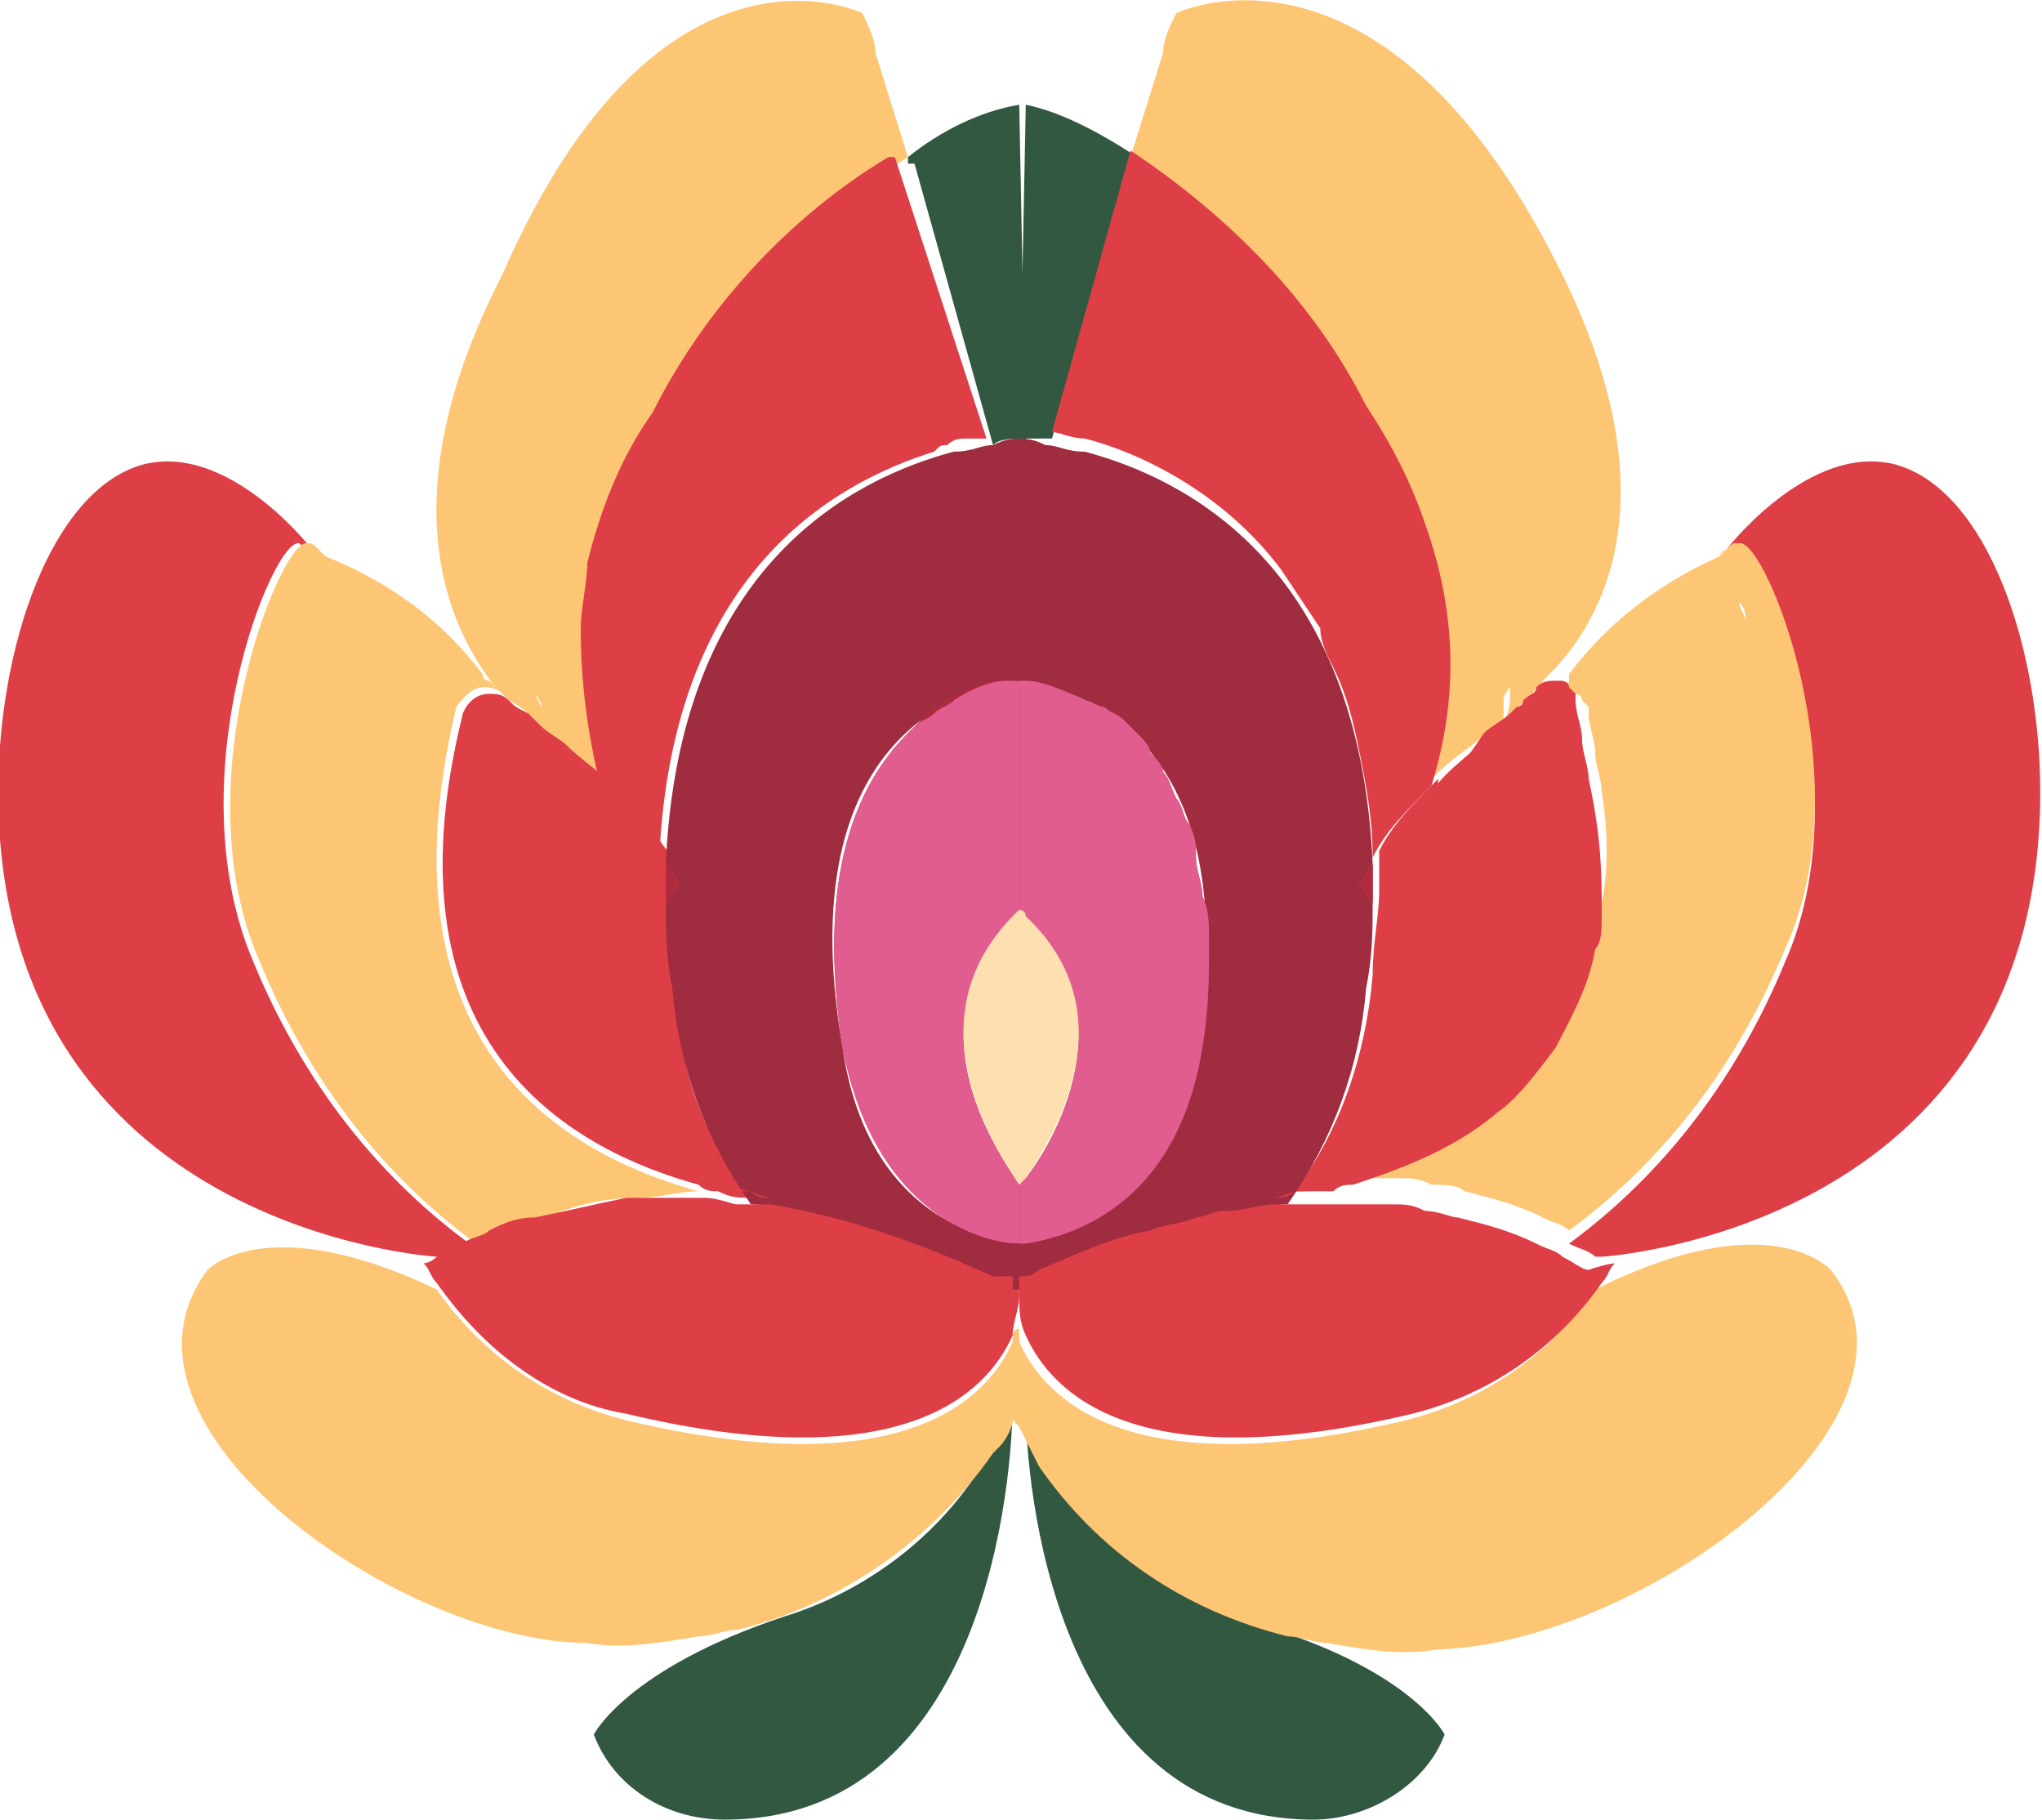 <?xml version="1.0" encoding="utf-8"?>
<!-- Generator: Adobe Illustrator 26.3.1, SVG Export Plug-In . SVG Version: 6.00 Build 0)  -->
<svg version="1.1" id="Layer_1" xmlns="http://www.w3.org/2000/svg" xmlns:xlink="http://www.w3.org/1999/xlink" x="0px" y="0px"
	 viewBox="0 0 31.2 27.8" style="enable-background:new 0 0 31.2 27.8;" xml:space="preserve">
<style type="text/css">
	.st0{fill:#325841;}
	.st1{fill:#2C6A4C;}
	.st2{fill:#FDC675;}
	.st3{fill:#F9C66A;}
	.st4{fill:#DE3E45;}
	.st5{fill:#FEDFAF;}
	.st6{fill:#A02C40;}
	.st7{fill:#B0293D;}
	.st8{fill:#E15C8F;}
</style>
<g id="Group_79" transform="translate(31.173) rotate(90)">
	<path class="st0" d="M6.7,15.5L6.7,15.5C6.7,15.6,6.7,15.6,6.7,15.5c0,0.2,0,0.4,0.1,0.5l-4.3,1.2c0,0,0,0,0,0.1c0,0,0,0-0.1,0
		c-0.4-0.5-0.7-1.1-0.8-1.7L6.7,15.5z"/>
	<path id="Path_1578" class="st1" d="M7.6,15.5L7.6,15.5z"/>
	<path class="st2" d="M2.4,17.3C2.4,17.3,2.4,17.3,2.4,17.3c1,1.6,2.4,2.8,4,3.7c0.7,0.5,1.5,0.8,2.3,1c0.3,0.1,0.7,0.1,1,0.1
		c0.8,0.1,1.6,0,2.4-0.3c-0.2,0.2-0.4,0.4-0.6,0.7c-0.1,0.2-0.2,0.3-0.3,0.4c0,0,0,0-0.1,0c-0.1,0-0.2,0-0.3,0
		c-0.1,0-0.2,0.1-0.2,0.1c0.2-0.1,0.4-0.2,0.5-0.2l0.1,0v0c0,0-0.1,0.1-0.1,0.1c0,0-0.1,0.1-0.1,0.1c-0.1,0.1-0.2,0.2-0.3,0.4
		c0,0,0,0-0.1,0.1l0,0c0,0-0.1,0.1-0.1,0.1l0,0l0,0c-1,0.8-3,1.6-6.3-0.1C-1.3,21.1,0.2,18,0.2,18c0.2-0.1,0.4-0.2,0.6-0.2L2.4,17.3
		z"/>
	<path class="st3" d="M12.2,21.8c-0.2,0.3-0.5,0.5-0.8,0.7c0.2-0.2,0.4-0.5,0.6-0.7l0,0C12.1,21.9,12.2,21.8,12.2,21.8z"/>
	<path id="Path_1582" class="st4" d="M13.5,20.8c-0.1,0.1-0.2,0.1-0.3,0.2c0.2,0,0.4,0,0.6,0L13.5,20.8z"/>
	<path class="st4" d="M6.7,16.1c0,0.1,0,0.2,0,0.3c0,0.1,0,0.2,0.1,0.3c0,0.1,0,0.1,0.1,0.2c0.5,1.6,1.9,4,6.2,4.2
		c-0.4,0.3-0.8,0.5-1.1,0.9l0,0c-0.8,0.2-1.6,0.3-2.4,0.3c-0.3,0-0.7-0.1-1-0.1c-0.8-0.2-1.6-0.5-2.3-1c-1.6-0.8-3-2.1-3.9-3.6
		c0,0,0,0,0-0.1L6.7,16.1z"/>
	<path id="Path_1584" class="st4" d="M12.2,21.8c-0.1,0-0.1,0-0.1,0L12,21.9C12.1,21.9,12.2,21.9,12.2,21.8z"/>
	<path class="st4" d="M19,24c0.1,0.2,0.2,0.3,0.2,0.4l0,0.1c0,0-0.4,6.7-7.1,6.7c-2.2,0-4.6-0.8-5-2.2c-0.3-1.1,0.8-2.2,1.3-2.6
		c0,0.1,0,0.1-0.1,0.2c-0.1,0.4,3.6,1.9,6.4,0.7C16.4,26.6,17.9,25.5,19,24z"/>
	<path class="st4" d="M19,24L19,24L19,24C19,24,19,24,19,24L19,24z"/>
	<path class="st5" d="M8.5,26.3L8.5,26.3c0,0,0,0-0.1,0.1h0C8.4,26.3,8.5,26.3,8.5,26.3z"/>
	<path class="st5" d="M19,24L19,24C19,24,19,24,19,24L19,24z"/>
	<path class="st2" d="M18.2,20.5C18.2,20.5,18.2,20.5,18.2,20.5c0,0.3,0.1,0.6,0.1,0.9c0,0.5,0.1,1,0.3,1.4c0.1,0.2,0.1,0.5,0.2,0.7
		v0c0.1,0.2,0.1,0.3,0.2,0.4c0,0,0,0,0,0c-1.1,1.5-2.6,2.6-4.3,3.3c-2.7,1.2-6.4-0.3-6.4-0.7c0-0.1,0-0.1,0.1-0.2v0h0
		c0.1-0.1,0.1-0.1,0.1-0.1c0.4-1,1-1.8,1.8-2.4l0,0l0,0c0.1,0,0.1-0.1,0.1-0.1l0,0c0,0,0.1-0.1,0.1-0.1c0.1-0.1,0.1-0.1,0.1-0.1
		c-0.1,0.1-0.1,0.2-0.1,0.3c0,0.2,0.3,0.4,0.3,0.4C16.2,25.5,17.7,22.3,18.2,20.5z"/>
	<path class="st3" d="M18.2,21.4c0.1,0.5,0.1,1,0.3,1.4C18.4,22.4,18.3,21.9,18.2,21.4z"/>
	<path class="st3" d="M18.2,20.6L18.2,20.6c0,0.3,0,0.6,0,0.9C18.2,21.1,18.2,20.8,18.2,20.6z"/>
	<path class="st4" d="M18.3,19.7c0,0.2,0,0.3-0.1,0.5c0,0.1,0,0.2-0.1,0.3c-0.5,1.8-2,4.9-7.2,3.6c0,0-0.3-0.1-0.3-0.4
		c0-0.1,0-0.2,0.1-0.3c0.1-0.1,0.1-0.1,0.2-0.3c0,0,0.1-0.1,0.1-0.1c0,0,0.1-0.1,0.1-0.1l0,0v0c0.1-0.1,0.2-0.3,0.3-0.4
		c0.3-0.2,0.6-0.5,0.8-0.7c-0.1,0-0.1,0-0.2,0c0.3-0.3,0.7-0.6,1.1-0.9c0.2,0,0.4,0,0.6,0c0.4,0,0.8,0,1.3-0.1
		C16.2,20.9,17.4,20.4,18.3,19.7z"/>
	<path class="st4" d="M12.2,21.8c-0.2,0.3-0.5,0.5-0.8,0.7c0.2-0.2,0.4-0.5,0.6-0.7l0,0C12.1,21.9,12.2,21.8,12.2,21.8z"/>
	<path id="Path_1594" class="st4" d="M13.5,20.8c-0.1,0.1-0.2,0.1-0.3,0.2c0.2,0,0.4,0,0.6,0L13.5,20.8z"/>
	<path id="Path_1595" class="st4" d="M18.3,19.4c0,0.1,0,0.2-0.1,0.3c0,0.2,0,0.3-0.1,0.5c0-0.2,0.1-0.4,0.1-0.5
		C18.3,19.5,18.3,19.4,18.3,19.4z"/>
	<path id="Path_1596" class="st6" d="M16,18.3c-5.2,0.9-5.6-2.4-5.6-2.8H6.7c0,0.2,0,0.3,0.1,0.5l0,0c0,0.2,0.1,0.3,0.1,0.6
		c0.4,1.5,1.7,4.2,6.3,4.4c0.1-0.1,0.2-0.1,0.3-0.2l0.3,0.2c0.4,0,0.8,0,1.3-0.1c1.2-0.1,2.3-0.5,3.3-1.2c0-0.1,0-0.2,0.1-0.3
		c0.2-1.3,0.6-2.6,1.2-3.7c0-0.1,0-0.2,0-0.2H19C19,15.8,18.8,17.9,16,18.3z"/>
	<path id="Path_1597" class="st7" d="M13.5,20.8c-0.1,0.1-0.2,0.1-0.3,0.2c0.2,0,0.4,0,0.6,0L13.5,20.8z"/>
	<path id="Path_1598" class="st7" d="M18.3,19.4c0,0.1,0,0.2-0.1,0.3c0,0,0,0,0,0C18.3,19.5,18.3,19.4,18.3,19.4z"/>
	<path class="st7" d="M10.4,15.5h3.6c0,0-0.1,0.1-0.1,0.1c0,0,0,0,0,0c1.7,1.7,3.6,0.4,4.2,0c0,0,0,0,0,0c0,0,0,0,0,0
		c0,0,0,0-0.1-0.1h1c0,0,0,0,0,0c0,0,0,0,0,0.1c0,0,0,0,0,0c0,0.5-0.4,2.2-3,2.7c-2.6,0.4-4-0.2-4.8-1c0,0-0.1-0.1-0.1-0.1
		c0,0-0.1-0.1-0.1-0.1c0,0-0.1-0.1-0.1-0.1c-0.1-0.1-0.1-0.2-0.2-0.3c-0.2-0.3-0.3-0.6-0.3-0.8c0-0.1,0-0.2,0-0.3
		C10.4,15.6,10.4,15.6,10.4,15.5C10.4,15.6,10.4,15.6,10.4,15.5C10.4,15.6,10.4,15.6,10.4,15.5z"/>
	<path class="st0" d="M21.4,15.7L21.4,15.7C21.5,15.7,21.5,15.7,21.4,15.7c1.2,0,6.4,0.4,6.4,4.4c0,0.9-0.5,1.7-1.3,2
		c0,0-1-0.5-1.8-2.9c-0.4-1.3-1.3-2.5-2.6-3.2L22,16c-0.1-0.1-0.3-0.1-0.4-0.2c0,0,0,0,0,0h0C21.5,15.8,21.5,15.7,21.4,15.7
		C21.4,15.7,21.4,15.7,21.4,15.7C21.4,15.7,21.4,15.7,21.4,15.7z"/>
	<path class="st5" d="M21.5,15.7C21.5,15.7,21.5,15.7,21.5,15.7c0.2,0.1,0.4,0.2,0.5,0.3c-0.1-0.1-0.3-0.1-0.4-0.2c0,0,0,0,0,0h0
		C21.6,15.8,21.6,15.8,21.5,15.7C21.5,15.7,21.5,15.7,21.5,15.7z"/>
	<path class="st2" d="M20.3,15.6h1.2c0,0,0,0,0,0h0c0,0,0,0,0,0c0,0,0,0,0,0c0.1,0,0.1,0,0.2,0.1h0c0,0,0,0,0,0
		c0.1,0,0.3,0.1,0.4,0.2l0.1,0.1c1.3,0.9,2.3,2.3,2.7,3.9c0,0.2,0.1,0.4,0.1,0.6c0.1,0.6,0.2,1.2,0.1,1.7c0,2.8-3.3,7.6-5.7,5.8l0,0
		l0,0h0c0,0,0,0,0,0s0,0,0,0c-0.2-0.2-0.8-1.2,0.3-3.5c1-0.7,1.7-1.7,2-2.9c1-4.2-0.3-5.5-1.2-5.9C20.4,15.7,20.3,15.7,20.3,15.6z"
		/>
	<path class="st3" d="M21.4,15.7L21.4,15.7c0.1,0,0.1,0.1,0.1,0.1c0,0,0,0,0,0h0C21.5,15.8,21.5,15.7,21.4,15.7
		C21.4,15.7,21.4,15.7,21.4,15.7C21.4,15.7,21.4,15.7,21.4,15.7z"/>
	<path class="st8" d="M10.4,15.5h3.6c0,0,0,0,0,0c0,0-0.1,0.1-0.1,0.1c0,0,0,0,0,0c1.7,1.7,3.6,0.4,4.2,0c0,0,0,0,0,0c0,0,0,0,0,0
		c0,0,0,0-0.1-0.1c0,0,0,0,0,0h1v0c0,0,0,0,0,0c0,0,0,0,0,0.1c0,0,0,0,0,0c0,0.5-0.4,2.2-3,2.7c-2.6,0.4-4-0.2-4.8-1
		c0,0-0.1-0.1-0.1-0.1c-0.1-0.1-0.1-0.2-0.2-0.3s-0.1-0.2-0.2-0.3c-0.2-0.3-0.3-0.6-0.3-0.8c0-0.1,0-0.2,0-0.3c0,0,0,0,0,0
		C10.4,15.6,10.4,15.6,10.4,15.5C10.4,15.6,10.4,15.6,10.4,15.5L10.4,15.5z"/>
	<path class="st5" d="M18,15.5C18,15.5,18,15.5,18,15.5l0.2,0c0,0,0,0,0,0C18.2,15.6,18.2,15.6,18,15.5C18.1,15.6,18.1,15.6,18,15.5
		z"/>
	<path class="st5" d="M13.7,15.5h0.2c0,0,0,0,0,0c0,0-0.1,0.1-0.1,0.1h0C13.8,15.6,13.8,15.6,13.7,15.5
		C13.7,15.5,13.7,15.5,13.7,15.5z"/>
	<path class="st4" d="M19.5,15.6c0.1,0,0.2,0,0.3,0c0.2,0,0.4,0.1,0.6,0.1c0.9,0.4,2.2,1.7,1.2,5.9c-0.2,1.2-1,2.2-2,2.9
		c-0.1,0.1-0.2,0.1-0.3,0.2c0,0,0-0.1-0.1-0.2c-0.1-0.1-0.1-0.2-0.2-0.4l0,0l0,0c-0.1-0.1-0.1-0.3-0.2-0.4v0
		c-0.1-0.2-0.2-0.4-0.2-0.7c-0.1-0.5-0.2-0.9-0.3-1.4c0-0.3,0-0.6,0-0.9c0-0.1,0-0.2,0-0.3c0-0.2,0.1-0.4,0.1-0.5c0-0.2,0-0.3,0-0.3
		c0,0,0,0,0,0c0-0.1,0-0.1,0-0.2c0.2-1.2,0.6-2.3,1.1-3.4C19.5,15.8,19.5,15.7,19.5,15.6C19.5,15.6,19.5,15.6,19.5,15.6z"/>
	<path class="st4" d="M19,24L19,24C19,24,19,24,19,24L19,24z"/>
	<path id="Path_1609" class="st4" d="M18.3,19.4c0,0.1,0,0.2-0.1,0.3c0,0.2,0,0.3-0.1,0.5c0-0.2,0.1-0.4,0.1-0.5
		C18.3,19.5,18.3,19.4,18.3,19.4z"/>
	<path class="st0" d="M2.4,13.8C2.4,13.9,2.4,13.9,2.4,13.8l4.3,1.3c0,0.1,0,0.3,0,0.4c0,0,0,0,0,0v0.1l-5.1-0.1
		C1.7,15,2,14.4,2.4,13.8C2.4,13.9,2.4,13.8,2.4,13.8z"/>
	<path id="Path_1611" class="st1" d="M7.6,15.6L7.6,15.6z"/>
	<path class="st5" d="M10.4,7.3c0.1,0,0.1,0.1,0.1,0.1l0,0l0,0C10.5,7.4,10.4,7.4,10.4,7.3L10.4,7.3z"/>
	<polygon class="st5" points="10.4,7.3 10.4,7.3 10.4,7.3 	"/>
	<path class="st5" d="M10.3,7.2C10.3,7.2,10.3,7.3,10.3,7.2L10.3,7.2L10.3,7.2C10.3,7.3,10.3,7.3,10.3,7.2z"/>
	<path class="st2" d="M4,7.4c-5.3,2.7-3.8,5.8-3.8,5.8c0.2,0.1,0.4,0.2,0.6,0.2l1.6,0.5c0,0,0,0,0,0c0,0,0,0,0,0
		c1-1.5,2.3-2.8,3.9-3.6c0.6-0.4,1.2-0.7,1.8-0.9c1.2-0.4,2.6-0.4,3.9,0c-0.2-0.2-0.4-0.4-0.6-0.7c-0.1-0.1-0.2-0.3-0.3-0.4h0v0h0
		c0,0,0-0.1-0.1-0.1c0,0,0-0.1-0.1-0.1c0,0,0,0,0,0c-0.1-0.1-0.2-0.3-0.4-0.4l0,0c0-0.1-0.1-0.1-0.1-0.1v0h0v0l0,0c0,0,0,0-0.1-0.1
		C9.3,6.5,7.3,5.7,4,7.4z M11,8.2c-0.1,0-0.2,0-0.3,0c-0.1,0-0.2-0.1-0.2-0.1C10.7,8.1,10.9,8.1,11,8.2z"/>
	<path class="st3" d="M11.4,8.6c0.3,0.2,0.6,0.5,0.8,0.7c-0.1,0-0.1,0-0.1,0h0v0l0,0v0C11.8,9.1,11.6,8.8,11.4,8.6z"/>
	<path id="Path_1615" class="st4" d="M13.5,10.4c-0.1-0.1-0.2-0.1-0.3-0.2c0.2,0,0.4,0,0.6,0L13.5,10.4z"/>
	<path class="st4" d="M12,9.3L12,9.3L12,9.3c0.4,0.4,0.7,0.7,1.1,0.9c-0.6,0-1.1,0.1-1.6,0.2c-0.5,0.1-0.9,0.2-1.3,0.4
		c-0.2,0.1-0.4,0.2-0.6,0.2c-0.3,0.2-0.6,0.4-0.9,0.6c-1.2,0.9-1.8,2.2-2,3c0,0.2-0.1,0.4-0.1,0.5l-4.3-1.2c0,0,0,0,0,0c0,0,0,0,0,0
		c1-1.5,2.3-2.8,3.9-3.6c0.6-0.4,1.2-0.7,1.8-0.9C9.4,8.9,10.7,8.9,12,9.3z"/>
	<path id="Path_1617" class="st4" d="M12.2,9.3c-0.1,0-0.1,0-0.1,0L12,9.3C12.1,9.3,12.2,9.3,12.2,9.3z"/>
	<path class="st4" d="M19,7.2L19,7.2L19,7.2L19,7.2C19,7.2,19,7.2,19,7.2z"/>
	<path class="st4" d="M12.1,0c6.7,0,7.1,6.7,7.1,6.7l0,0.1C19.1,6.9,19.1,7,19,7.2c-1.1-1.5-2.6-2.6-4.3-3.3
		c-2.7-1.2-6.4,0.3-6.4,0.7c0,0.1,0,0.1,0.1,0.2C7.9,4.4,6.8,3.3,7.1,2.2C7.5,0.8,9.9,0,12.1,0z"/>
	<path class="st5" d="M19,7.2L19,7.2L19,7.2L19,7.2C19,7.2,19,7.2,19,7.2z"/>
	<polygon class="st5" points="18.8,7.6 18.8,7.6 18.8,7.6 	"/>
	<path class="st5" d="M18.7,7.6C18.7,7.6,18.7,7.6,18.7,7.6L18.7,7.6C18.7,7.6,18.7,7.6,18.7,7.6z"/>
	<path class="st5" d="M18.4,7.2C18.4,7.2,18.4,7.2,18.4,7.2L18.4,7.2C18.4,7.2,18.4,7.2,18.4,7.2z"/>
	<path class="st5" d="M8.4,4.8L8.4,4.8c0.1,0.1,0.2,0.1,0.2,0.1h0C8.5,4.9,8.4,4.9,8.4,4.8z"/>
	<path class="st5" d="M9.2,4.6C9.2,4.6,9.1,4.6,9.2,4.6C9.1,4.6,9.1,4.6,9,4.6C9.1,4.6,9.1,4.6,9.2,4.6C9.1,4.6,9.2,4.6,9.2,4.6z"/>
	<path class="st5" d="M9.5,4.5C9.5,4.5,9.4,4.5,9.5,4.5C9.4,4.5,9.3,4.5,9.2,4.6h0l0,0C9.3,4.5,9.4,4.5,9.5,4.5
		C9.4,4.5,9.5,4.5,9.5,4.5z"/>
	<path class="st2" d="M8.3,4.6c0,0.1,0,0.1,0.1,0.2v0h0c0.1,0.1,0.1,0.1,0.1,0.1c0.4,0.9,1,1.7,1.8,2.3c0,0,0,0,0.1,0l0,0l0,0
		c0.1,0,0.1,0.1,0.1,0.1l0,0c0.1,0.1,0.2,0.2,0.2,0.2c-0.1-0.1-0.1-0.2-0.1-0.3c0-0.1,0-0.2,0.1-0.2c0,0,0.1-0.1,0.1-0.1
		c0,0,0,0,0.1,0c0,0,0,0,0,0v0c0.2,0,0.4-0.1,0.6-0.1c0.2,0,0.4-0.1,0.6-0.1c0.6-0.1,1.2-0.1,1.7,0c0,0,0.1,0,0.1,0
		c0.2,0,0.4,0,0.5,0.1h0c0.6,0.1,1.1,0.3,1.5,0.6c0.4,0.3,0.8,0.6,1,0.9c0.6,0.7,0.9,1.6,1.1,2.2c0,0,0,0,0,0c0-0.2,0-0.4,0-0.7
		c0,0,0,0,0,0c0-0.2,0-0.3,0.1-0.5c0-0.2,0-0.4,0.1-0.5c0.1-0.4,0.2-0.8,0.4-1.2v0h0v0h0c0,0,0,0,0,0c0,0,0,0,0,0l0,0c0,0,0,0,0,0
		c0.1-0.2,0.1-0.3,0.2-0.4c0,0,0,0,0,0v0c-1.1-1.5-2.6-2.6-4.3-3.3C11.9,2.7,8.2,4.2,8.3,4.6z M18.4,7.3L18.4,7.3
		C18.4,7.2,18.4,7.2,18.4,7.3C18.4,7.2,18.4,7.2,18.4,7.3z M9.5,4.5C9.5,4.5,9.4,4.5,9.5,4.5c-0.1,0-0.2,0.1-0.3,0.1h0
		c0,0-0.1,0-0.1,0c0,0,0,0-0.1,0c0,0,0,0,0.1,0c0,0,0.1,0,0.1,0l0,0C9.3,4.5,9.4,4.5,9.5,4.5C9.4,4.5,9.5,4.5,9.5,4.5
		c0,0,0.1,0,0.1,0C9.6,4.4,9.5,4.5,9.5,4.5z"/>
	<path class="st3" d="M18.2,10c0,0.2,0,0.3,0,0.5v0.1h0C18.2,10.4,18.2,10.2,18.2,10z"/>
	<polygon class="st3" points="18.8,7.6 18.8,7.6 18.8,7.6 	"/>
	<path class="st3" d="M18.7,7.6C18.7,7.6,18.7,7.6,18.7,7.6L18.7,7.6C18.7,7.6,18.7,7.6,18.7,7.6z"/>
	<path class="st3" d="M10.4,7.3c0.1,0,0.1,0.1,0.1,0.1l0,0l0,0C10.5,7.4,10.4,7.4,10.4,7.3L10.4,7.3z"/>
	<polygon class="st3" points="10.4,7.3 10.4,7.3 10.4,7.3 	"/>
	<path class="st3" d="M10.3,7.2C10.3,7.2,10.3,7.3,10.3,7.2L10.3,7.2L10.3,7.2C10.3,7.3,10.3,7.3,10.3,7.2z"/>
	<path class="st3" d="M18.4,7.2C18.4,7.2,18.4,7.2,18.4,7.2L18.4,7.2C18.4,7.2,18.4,7.2,18.4,7.2z"/>
	<path id="Path_1623" class="st3" d="M10.5,7.4c0,0-0.1-0.1-0.1-0.1C10.4,7.4,10.5,7.4,10.5,7.4z"/>
	<path class="st4" d="M13.9,6.7c0,0,0.1,0,0.1,0c0.2,0,0.4,0,0.5,0.1h0c0.6,0.1,1.1,0.4,1.5,0.6c0.4,0.3,0.8,0.6,1,0.9
		c0.6,0.7,0.9,1.6,1.1,2.2v0c0,0.1,0,0.2,0.1,0.3c0,0,0,0,0,0c0,0,0,0,0,0V11c0,0,0,0,0,0c0,0.1,0,0.1,0,0.2l0,0.2
		c-0.9-0.7-2.1-1.1-3.3-1.2c-0.5,0-0.9-0.1-1.3-0.1h0c-0.2,0-0.4,0-0.6,0c-0.4-0.2-0.7-0.5-1.1-0.9c0,0,0.1,0,0.1,0
		c-0.2-0.3-0.5-0.5-0.8-0.7c-0.1-0.1-0.2-0.3-0.3-0.4l0,0v0c0,0-0.1-0.1-0.1-0.1c0,0,0-0.1-0.1-0.1c0,0,0,0,0,0
		c-0.1-0.1-0.1-0.2-0.2-0.2c-0.1-0.1-0.1-0.2-0.1-0.3c0-0.1,0-0.2,0.1-0.2c0,0,0.1-0.1,0.1-0.1c0,0,0,0,0.1,0c0,0,0,0,0,0
		c0.2,0,0.4-0.1,0.6-0.1c0.2,0,0.4-0.1,0.6-0.1C12.8,6.7,13.4,6.7,13.9,6.7z"/>
	<path class="st4" d="M11.4,8.6c0.3,0.2,0.6,0.5,0.8,0.7c-0.1,0-0.1,0-0.1,0h0v0l0,0v0C11.8,9.1,11.6,8.8,11.4,8.6z"/>
	<path id="Path_1627" class="st4" d="M13.5,10.4c-0.1-0.1-0.2-0.1-0.3-0.2c0.2,0,0.4,0,0.6,0L13.5,10.4z"/>
	<path id="Path_1628" class="st4" d="M18.3,11.7c0-0.1,0-0.2-0.1-0.3c0-0.2,0-0.3-0.1-0.5c0,0.2,0.1,0.4,0.1,0.5
		C18.3,11.6,18.3,11.7,18.3,11.7z"/>
	<path id="Path_1629" class="st6" d="M16,12.9c-5.2-0.9-5.6,2.4-5.6,2.8H6.7c0-0.2,0-0.3,0.1-0.5l0,0c0-0.2,0.1-0.3,0.1-0.6
		c0.4-1.5,1.7-4.2,6.3-4.4c0.1,0.1,0.2,0.1,0.3,0.2l0.3-0.2c0.4,0,0.8,0,1.3,0.1c1.2,0.1,2.3,0.5,3.3,1.2c0,0.1,0,0.2,0.1,0.3
		c0.2,1.3,0.6,2.5,1.2,3.7c0,0.1,0,0.2,0,0.2H19C19,15.4,18.8,13.3,16,12.9z"/>
	<path id="Path_1630" class="st7" d="M13.5,10.4c-0.1-0.1-0.2-0.1-0.3-0.2c0.2,0,0.4,0,0.6,0L13.5,10.4z"/>
	<path id="Path_1631" class="st7" d="M18.3,11.7c0-0.1,0-0.2-0.1-0.3c0,0,0,0,0,0C18.3,11.6,18.3,11.7,18.3,11.7z"/>
	<path class="st7" d="M14.4,12.7c0.5,0,1,0,1.6,0.1c2.5,0.4,2.9,2.1,3,2.7v0c0,0,0,0,0,0c0,0,0,0,0,0.1h-0.9c0,0,0,0,0,0
		c0,0,0,0-0.1-0.1c0,0,0,0,0,0c-0.5-0.4-2.5-1.6-4,0c0,0,0,0,0,0c0,0-0.1,0.1-0.1,0.1h-3.5c0,0,0,0,0-0.1v0c0,0,0,0,0,0
		c0-0.2,0.1-0.5,0.3-0.9c0-0.1,0.1-0.2,0.1-0.3c0.1-0.1,0.1-0.2,0.2-0.3c0,0,0.1-0.1,0.1-0.1c0,0,0.1-0.1,0.1-0.1
		c0.1-0.1,0.2-0.2,0.3-0.2c0,0,0,0,0,0c0.1-0.1,0.2-0.2,0.3-0.2c0.1-0.1,0.2-0.1,0.4-0.2c0,0,0,0,0,0c0.1-0.1,0.3-0.1,0.4-0.2h0
		c0.2-0.1,0.3-0.1,0.5-0.1c0.2,0,0.4-0.1,0.6-0.1C13.9,12.7,14.1,12.7,14.4,12.7z"/>
	<path class="st0" d="M26.5,9.1c0.8,0.3,1.3,1.2,1.3,2c0,4-5.2,4.4-6.3,4.4c0,0,0,0,0,0h0c0,0,0,0,0,0c0,0,0,0,0,0
		c0.1,0,0.1,0,0.2-0.1c0,0,0,0,0,0c0.2-0.1,0.4-0.2,0.6-0.3c1.2-0.7,2.1-1.8,2.5-3.1C25.5,9.6,26.5,9.1,26.5,9.1z"/>
	<path class="st5" d="M22.2,15.1c-0.2,0.2-0.5,0.3-0.7,0.4c0,0,0,0,0,0h0c0,0,0.1-0.1,0.1-0.1c0,0,0,0,0,0
		C21.8,15.3,22,15.2,22.2,15.1z"/>
	<path class="st5" d="M21.5,4c0,0,0.1,0.1,0.1,0.1l0,0l0,0C21.6,4.1,21.5,4,21.5,4z"/>
	<path class="st5" d="M20.7,3.5C20.7,3.6,20.7,3.6,20.7,3.5C20.8,3.6,20.8,3.6,20.7,3.5C20.8,3.6,20.8,3.6,20.7,3.5
		C20.7,3.6,20.7,3.6,20.7,3.5z"/>
	<path class="st5" d="M19.5,3.2C19.5,3.2,19.5,3.2,19.5,3.2C19.6,3.2,19.6,3.2,19.5,3.2C19.6,3.3,19.6,3.3,19.5,3.2
		C19.6,3.2,19.5,3.2,19.5,3.2C19.5,3.2,19.5,3.2,19.5,3.2z"/>
	<path class="st3" d="M19.6,3.3L19.6,3.3L19.6,3.3C19.5,3.2,19.6,3.2,19.6,3.3z"/>
	<path class="st2" d="M19.4,3.2L19.4,3.2L19.4,3.2C19.3,3.2,19.3,3.2,19.4,3.2c-0.2,0.2-0.9,1.2,0.3,3.6c1,0.7,1.7,1.7,2,2.9
		c1,4.2-0.3,5.5-1.2,5.9c0,0-0.1,0-0.1,0.1h1.2l0,0h0c0,0,0,0,0,0c0,0,0,0,0,0c0.1,0,0.1,0,0.2-0.1c0,0,0,0,0,0
		c0.2-0.1,0.4-0.2,0.6-0.3c1.3-0.9,2.2-2.2,2.6-3.8v0c0-0.2,0.1-0.4,0.1-0.6c0.1-0.6,0.2-1.1,0.1-1.7C25.1,6.1,21.7,1.4,19.4,3.2z
		 M21.6,4.1L21.6,4.1L21.6,4.1c0,0-0.1-0.1-0.1-0.1C21.5,4,21.6,4.1,21.6,4.1z M19.6,3.3C19.6,3.2,19.5,3.2,19.6,3.3
		C19.5,3.2,19.5,3.2,19.6,3.3C19.5,3.2,19.5,3.2,19.6,3.3C19.6,3.2,19.6,3.2,19.6,3.3C19.6,3.3,19.6,3.3,19.6,3.3z M20.7,3.6
		C20.8,3.6,20.8,3.6,20.7,3.6C20.8,3.6,20.8,3.6,20.7,3.6C20.7,3.6,20.7,3.6,20.7,3.6C20.7,3.6,20.7,3.6,20.7,3.6z"/>
	<path class="st3" d="M21.6,15.4c0,0-0.1,0.1-0.1,0.1h0c0,0,0,0,0,0c0,0,0,0,0,0C21.5,15.4,21.5,15.4,21.6,15.4z"/>
	<path class="st3" d="M21.5,4c0,0,0.1,0.1,0.1,0.1l0,0l0,0C21.6,4.1,21.5,4,21.5,4z"/>
	<path class="st3" d="M20.7,3.5C20.7,3.6,20.7,3.6,20.7,3.5C20.8,3.6,20.8,3.6,20.7,3.5C20.8,3.6,20.8,3.6,20.7,3.5
		C20.7,3.6,20.7,3.6,20.7,3.5z"/>
	<path class="st3" d="M19.5,3.2L19.5,3.2C19.6,3.2,19.6,3.2,19.5,3.2C19.6,3.3,19.6,3.3,19.5,3.2C19.6,3.2,19.5,3.2,19.5,3.2z"/>
	<path class="st3" d="M19.3,3.2L19.3,3.2L19.3,3.2C19.3,3.2,19.3,3.2,19.3,3.2C19.3,3.2,19.3,3.2,19.3,3.2
		C19.3,3.2,19.3,3.2,19.3,3.2z"/>
	<path class="st3" d="M21.6,15.4c0,0-0.1,0.1-0.1,0.2h0C21.5,15.5,21.6,15.4,21.6,15.4C21.6,15.4,21.6,15.4,21.6,15.4z"/>
	<path class="st8" d="M14.4,12.7c0.5,0,1,0,1.6,0.1c2.5,0.4,2.9,2.1,3,2.7v0c0,0,0,0,0,0c0,0,0,0,0,0.1v0h-0.9c0,0,0,0,0,0
		c0,0,0,0,0,0c0,0,0,0-0.1-0.1c0,0,0,0,0,0c-0.5-0.4-2.5-1.6-4,0c0,0,0,0,0,0c0,0-0.1,0.1-0.1,0.1c0,0,0,0,0,0h-3.5v0c0,0,0,0,0-0.1
		v0c0,0,0,0,0,0c0-0.2,0.1-0.5,0.3-0.9c0-0.1,0.1-0.2,0.1-0.3c0.1-0.1,0.1-0.2,0.2-0.3c0,0,0.1-0.1,0.1-0.1c0,0,0.1-0.1,0.1-0.1
		c0.1-0.1,0.2-0.2,0.3-0.2c0,0,0,0,0,0c0.1-0.1,0.2-0.2,0.3-0.2c0.1-0.1,0.2-0.1,0.4-0.2c0,0,0,0,0,0c0.1-0.1,0.3-0.1,0.4-0.2h0
		c0.2-0.1,0.3-0.1,0.5-0.1c0.2,0,0.4-0.1,0.6-0.1C13.9,12.7,14.1,12.7,14.4,12.7z"/>
	<path class="st5" d="M18,15.5C18,15.5,18,15.5,18,15.5c0.1,0.1,0.1,0.1,0.1,0.1c0,0,0,0,0,0c0,0,0,0,0,0c-0.6,0.4-2.6,1.7-4.2,0
		c0,0,0,0,0,0c0,0,0-0.1,0.1-0.1c0,0,0,0,0,0C15.5,13.9,17.4,15.1,18,15.5z"/>
	<path class="st5" d="M18.1,15.6C18.1,15.6,18.1,15.6,18.1,15.6L18.1,15.6C18.1,15.6,18.1,15.6,18.1,15.6z"/>
	<path class="st4" d="M19.3,6.5c0.1,0.1,0.2,0.1,0.3,0.2c1,0.7,1.7,1.7,2,2.9c1,4.2-0.3,5.5-1.2,5.9c-0.2,0.1-0.4,0.1-0.6,0.1
		c-0.1,0-0.2,0-0.3,0c0-0.1,0-0.2-0.1-0.3c-0.2-0.5-0.5-1.1-0.6-1.7c-0.1-0.2-0.1-0.5-0.2-0.7c0-0.1-0.1-0.3-0.1-0.4
		c0,0,0-0.1,0-0.1c0-0.2-0.1-0.5-0.1-0.7c0,0,0-0.1,0-0.3c0-0.1,0-0.1,0-0.2c0-0.1,0-0.1,0-0.2c0,0,0,0,0,0c0,0,0,0,0-0.1v0
		c0,0,0,0,0,0c0-0.1,0-0.2,0-0.3v0c0-0.2,0-0.4,0-0.7c0,0,0,0,0,0c0-0.2,0-0.3,0.1-0.5c0-0.2,0.1-0.4,0.1-0.5
		c0.1-0.4,0.2-0.8,0.4-1.2v0c0,0,0,0,0,0c0.1-0.2,0.1-0.3,0.2-0.4l0,0h0l0,0v0c0.1-0.2,0.2-0.3,0.2-0.4C19.3,6.6,19.3,6.5,19.3,6.5z
		"/>
	<path class="st4" d="M19,7.2L19,7.2L19,7.2L19,7.2C19,7.2,19,7.2,19,7.2z"/>
	<path id="Path_1642" class="st4" d="M18.3,11.7c0-0.1,0-0.2-0.1-0.3c0-0.2,0-0.3-0.1-0.5c0,0.2,0.1,0.4,0.1,0.5
		C18.3,11.6,18.3,11.7,18.3,11.7z"/>
</g>
</svg>
